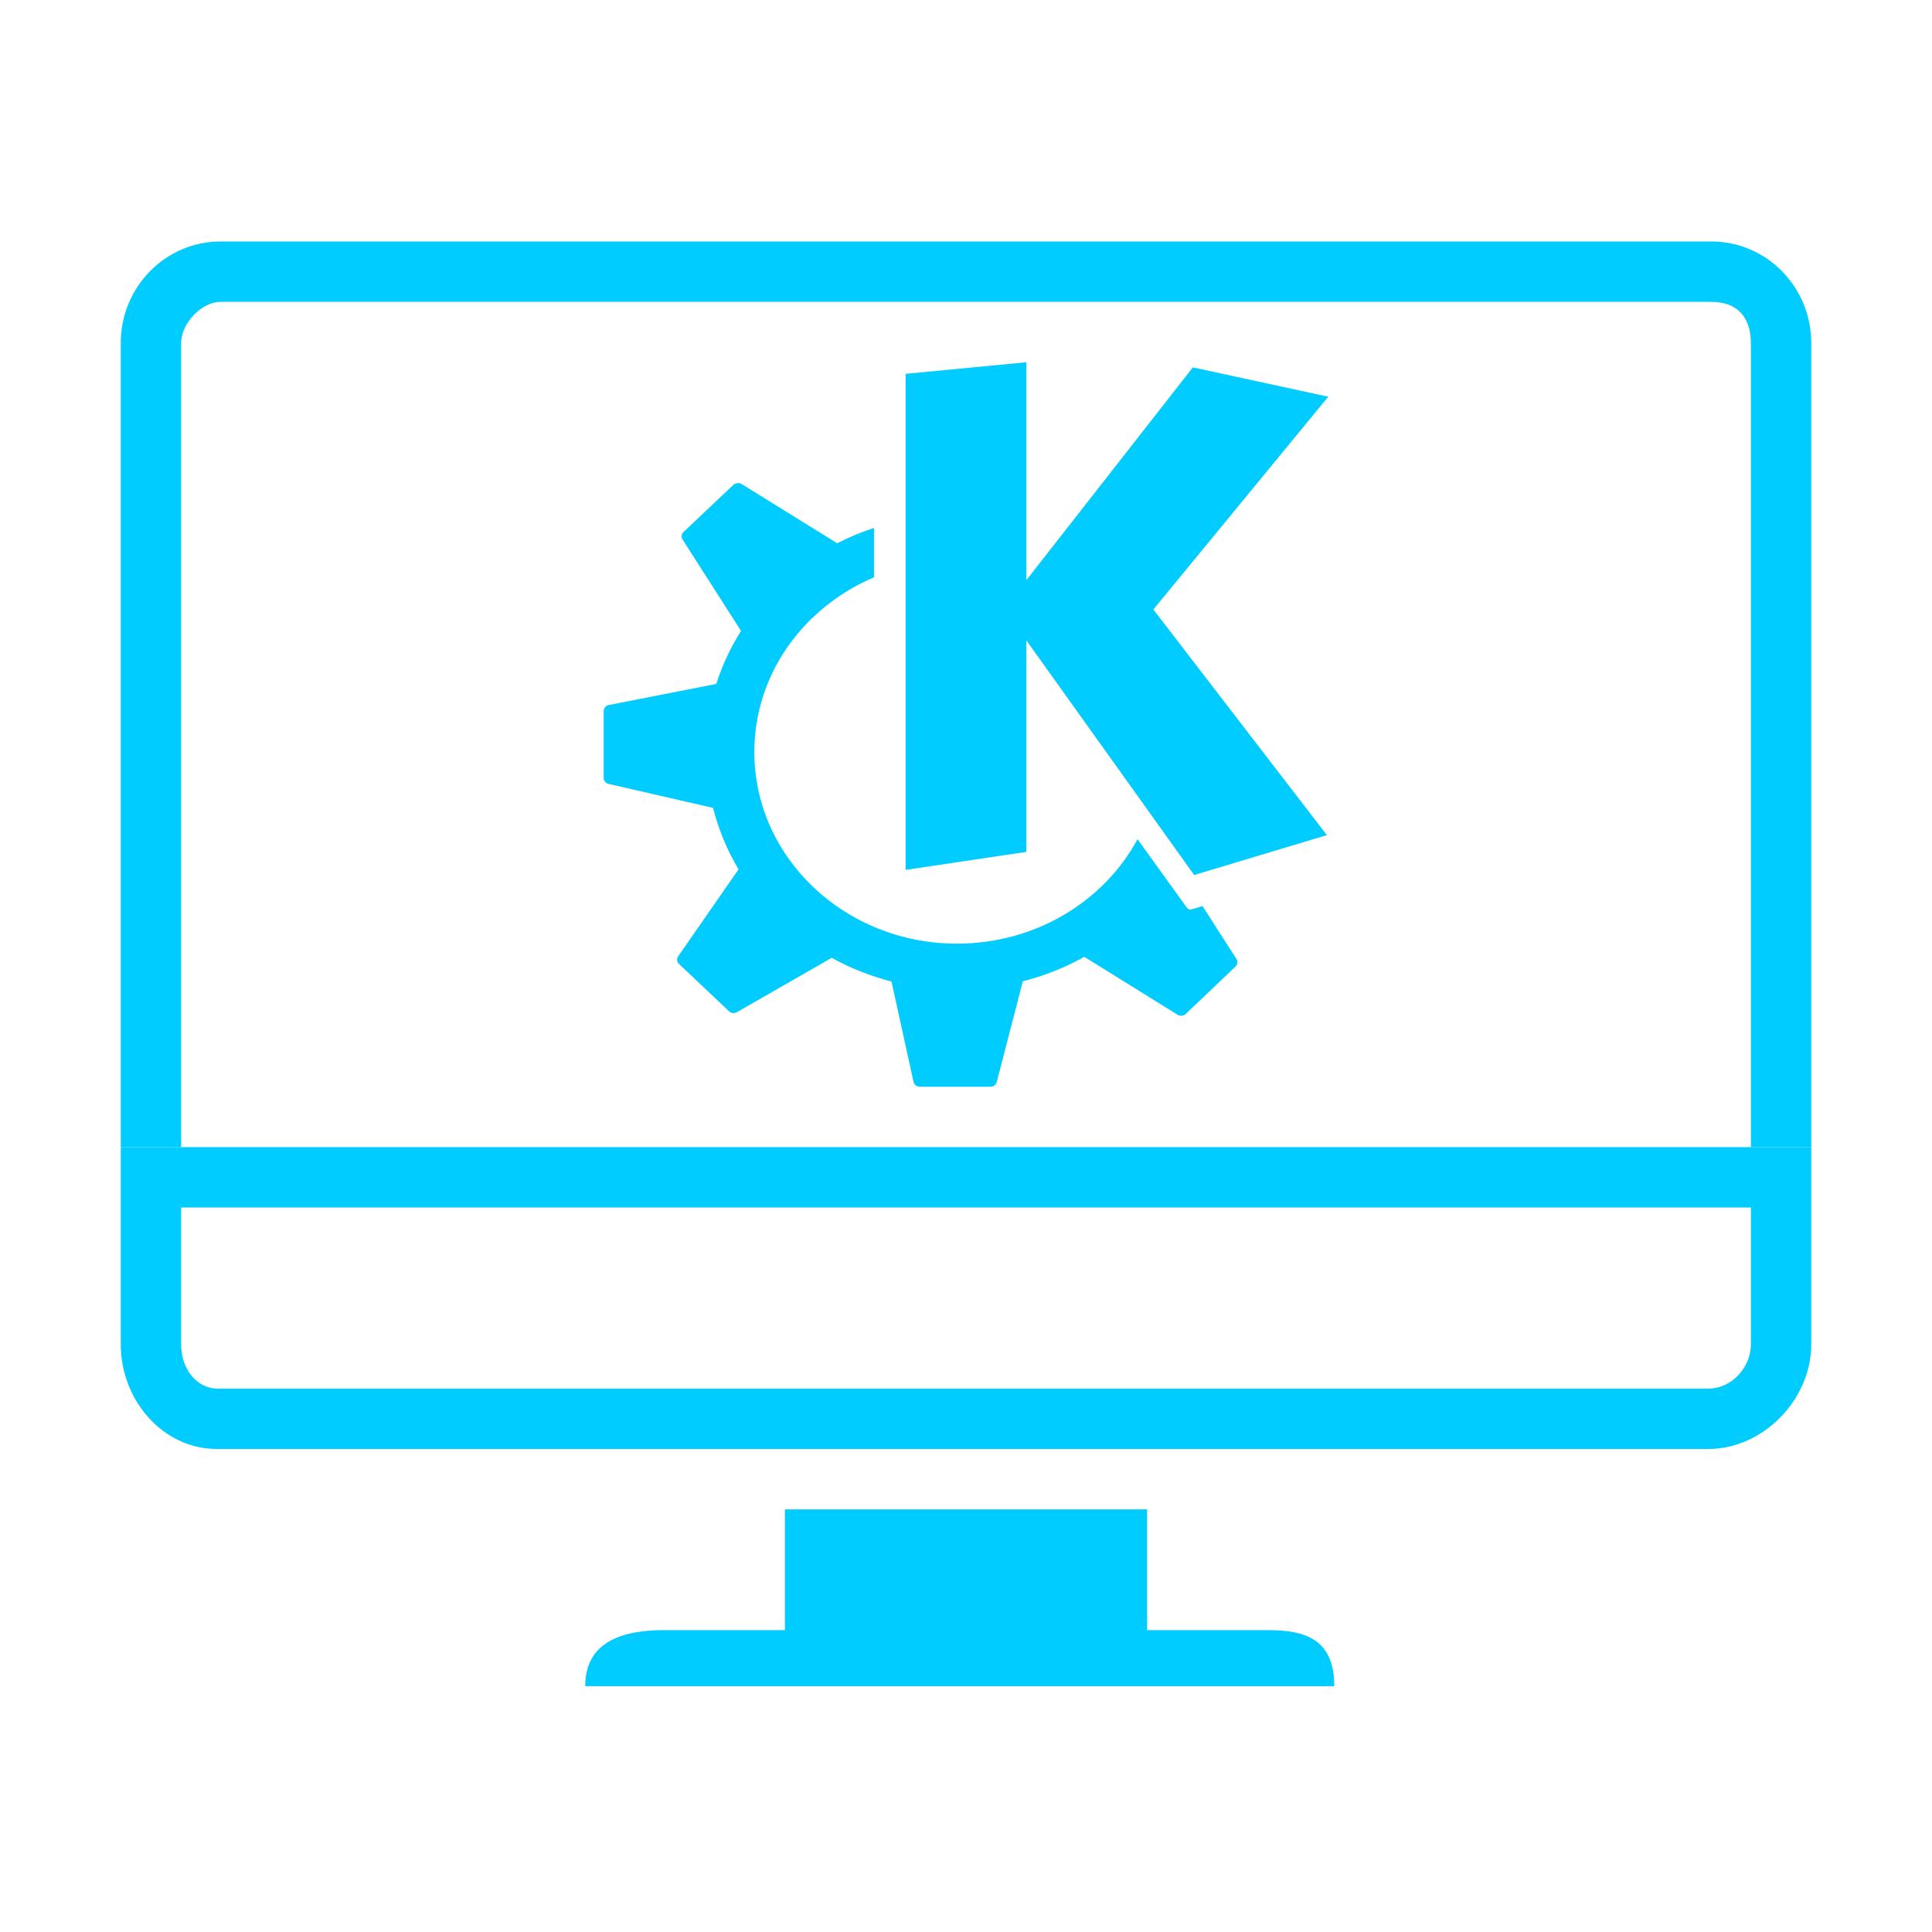 <?xml version="1.0" encoding="UTF-8" standalone="no"?>
<svg
   id="svg2"
   width="32"
   height="32"
   version="1.0"
   inkscape:version="1.3.1 (91b66b0783, 2023-11-16)"
   sodipodi:docname="computer.svg"
   xmlns:inkscape="http://www.inkscape.org/namespaces/inkscape"
   xmlns:sodipodi="http://sodipodi.sourceforge.net/DTD/sodipodi-0.dtd"
   xmlns="http://www.w3.org/2000/svg"
   xmlns:svg="http://www.w3.org/2000/svg"
   xmlns:rdf="http://www.w3.org/1999/02/22-rdf-syntax-ns#"
   xmlns:cc="http://creativecommons.org/ns#"
   xmlns:dc="http://purl.org/dc/elements/1.1/">
  <g
     id="computer-laptop"
     transform="translate(2,-31)">
    <rect
       y="31"
       x="30"
       height="32"
       width="32"
       id="rect820-3"
       style="clip-rule:evenodd;fill:#2020ff;fill-opacity:0;fill-rule:evenodd;stroke-linejoin:round;stroke-miterlimit:1.414" />
    <path
       d="m 33,52 h -1 v 0.966 2.376 c 0,0.914 0.741,1.658 1.652,1.658 h 24.696 c 0.911,0 1.652,-0.744 1.652,-1.658 V 52.966 52 h -1 z m 26,3.343 c 0,0.368 -0.25,0.657 -0.652,0.657 H 33.652 c -0.322,0 -0.652,-0.234 -0.652,-0.657 v -2.343 h 26 z"
       id="path4-3"
       style="fill:#00ccff;fill-opacity:1;stroke-width:0.361"
       sodipodi:nodetypes="cccssssccccssssccs" />
    <path
       d="M 58.348,37 H 33.652 c -0.911,0 -1.652,0.754 -1.652,1.68 V 52 h 1 V 38.68 C 33,38.357 33.337,38 33.652,38 h 24.696 c 0.446,0 0.652,0.277 0.652,0.68 V 52 h 1 V 38.68 C 60,37.754 59.259,37 58.348,37 Z"
       id="path6-5"
       style="fill:#00ccff;fill-opacity:1;stroke-width:0.364"
       sodipodi:nodetypes="sssccsssscccs" />
    <path
       inkscape:connector-curvature="0"
       id="path3825-5-6"
       style="color:#31363b;clip-rule:evenodd;fill:#00ccff;fill-opacity:1;fill-rule:nonzero;stroke-width:0.616;stroke-linejoin:round;stroke-miterlimit:1.414"
       d="m 46.995,39 -2.108,0.192 v 8.216 l 2.086,-0.298 v -3.503 l 2.806,3.886 2.198,-0.661 -2.874,-3.737 2.896,-3.524 -2.243,-0.486 -2.784,3.524 z m -4.779,2.003 c -0.024,0.002 -0.05,0.009 -0.067,0.025 l -0.829,0.784 c -0.035,0.033 -0.039,0.084 -0.014,0.124 l 0.968,1.513 c -0.172,0.273 -0.312,0.567 -0.41,0.878 l -1.779,0.349 c -0.049,0.01 -0.086,0.054 -0.086,0.102 v 1.108 c 0,0.047 0.038,0.087 0.086,0.098 l 1.725,0.396 c 0.092,0.36 0.235,0.705 0.423,1.018 l -1,1.44 c -0.028,0.04 -0.023,0.094 0.014,0.128 l 0.829,0.784 c 0.035,0.033 0.089,0.037 0.131,0.013 l 1.568,-0.899 c 0.307,0.168 0.64,0.302 0.991,0.392 L 45.131,50.919 c 0.011,0.047 0.053,0.081 0.104,0.081 h 1.171 c 0.049,0 0.092,-0.031 0.104,-0.077 l 0.432,-1.67 c 0.362,-0.092 0.703,-0.229 1.018,-0.405 l 1.545,0.959 c 0.043,0.026 0.099,0.021 0.135,-0.013 l 0.824,-0.784 c 0.035,-0.033 0.044,-0.084 0.018,-0.124 l -0.563,-0.878 -0.185,0.055 c -0.027,0.009 -0.056,-0.003 -0.072,-0.025 0,0 -0.356,-0.495 -0.82,-1.138 -0.555,1.028 -1.687,1.73 -2.991,1.73 -1.853,0 -3.356,-1.422 -3.356,-3.175 0,-1.289 0.815,-2.397 1.982,-2.893 v -0.818 c -0.212,0.07 -0.418,0.155 -0.613,0.256 -2.43e-4,-1.51e-4 4.02e-4,-0.003 0,-0.004 l -1.581,-0.98 c -0.021,-0.013 -0.044,-0.015 -0.067,-0.013 z"
       class="ColorScheme-Text" />
  </g>
  <g
     id="computer"
     transform="translate(32)">
    <rect
       y="3.6468506e-09"
       x="-32"
       height="32"
       width="32"
       id="rect820"
       style="clip-rule:evenodd;fill:#2020ff;fill-opacity:0;fill-rule:evenodd;stroke-linejoin:round;stroke-miterlimit:1.414" />
    <path
       d="m -19,25 v 2 h -2 c -0.63,0 -1.307,0.157 -1.307,0.929 H -9.9 C -9.9,27.157 -10.37,27 -11,27 h -2 v -2 z"
       id="path2"
       style="fill:#00ccff;fill-opacity:1;stroke-width:0.36"
       sodipodi:nodetypes="ccsccsccc" />
    <path
       d="m -29,19 h -1 v 1 2.267 c 0,0.914 0.686,1.733 1.597,1.733 h 24.696 c 0.911,0 1.707,-0.819 1.707,-1.733 V 20 19 h -1 z m 26,3.268 C -3,22.635 -3.305,23 -3.707,23 H -28.403 c -0.322,0 -0.597,-0.309 -0.597,-0.732 V 20 h 26 z"
       id="path4"
       style="fill:#00ccff;fill-opacity:1;stroke-width:0.361"
       sodipodi:nodetypes="cccssssccccssssccs" />
    <path
       d="M -3.652,4 H -28.348 c -0.911,0 -1.652,0.754 -1.652,1.68 V 19 h 1 V 5.68 C -29,5.357 -28.663,5 -28.348,5 h 24.696 c 0.446,0 0.652,0.277 0.652,0.68 V 19 h 1 V 5.68 C -2,4.754 -2.741,4 -3.652,4 Z"
       id="path6"
       style="fill:#00ccff;fill-opacity:1;stroke-width:0.364"
       sodipodi:nodetypes="sssccsssscccs" />
    <path
       inkscape:connector-curvature="0"
       id="path3825-5"
       style="color:#31363b;clip-rule:evenodd;fill:#00ccff;fill-opacity:1;fill-rule:nonzero;stroke-width:0.616;stroke-linejoin:round;stroke-miterlimit:1.414"
       d="m -15,6 -2,0.192 v 8.216 l 2,-0.298 v -3.503 l 2.779,3.886 2.198,-0.661 -2.874,-3.737 L -10,6.571 -12.243,6.085 -15,9.609 Z m -4.784,2.003 c -0.024,0.002 -0.05,0.009 -0.067,0.026 l -0.829,0.784 c -0.035,0.033 -0.039,0.084 -0.014,0.124 l 0.968,1.513 c -0.172,0.273 -0.312,0.567 -0.41,0.878 l -1.779,0.349 c -0.05,0.01 -0.086,0.054 -0.086,0.102 v 1.108 c 0,0.047 0.038,0.087 0.086,0.098 l 1.725,0.396 c 0.092,0.36 0.235,0.705 0.423,1.018 l -1,1.44 c -0.028,0.04 -0.023,0.094 0.014,0.128 l 0.829,0.784 c 0.035,0.033 0.089,0.037 0.131,0.013 l 1.568,-0.899 c 0.307,0.168 0.64,0.302 0.991,0.392 l 0.365,1.662 C -16.859,17.966 -16.816,18 -16.766,18 h 1.171 c 0.049,0 0.092,-0.031 0.104,-0.077 l 0.432,-1.67 c 0.362,-0.092 0.703,-0.229 1.018,-0.405 l 1.545,0.959 c 0.043,0.026 0.099,0.021 0.135,-0.013 l 0.824,-0.784 c 0.035,-0.033 0.044,-0.084 0.018,-0.124 l -0.563,-0.878 -0.185,0.055 c -0.027,0.009 -0.056,-0.003 -0.072,-0.025 0,0 -0.356,-0.495 -0.82,-1.138 -0.555,1.028 -1.687,1.73 -2.991,1.73 -1.853,0 -3.356,-1.422 -3.356,-3.175 0,-1.289 0.815,-2.397 1.982,-2.893 V 8.744 c -0.212,0.07 -0.418,0.155 -0.613,0.256 -2.45e-4,-1.493e-4 3.99e-4,-0.004 0,-0.004 l -1.581,-0.98 c -0.021,-0.013 -0.044,-0.015 -0.067,-0.013 z"
       class="ColorScheme-Text"
       sodipodi:nodetypes="cccccccccccccccccccssccccccccccsscccccccccccssccccccc" />
  </g>
  <sodipodi:namedview
     pagecolor="#02334b"
     bordercolor="#000000"
     borderopacity="1"
     objecttolerance="10"
     gridtolerance="10"
     guidetolerance="10"
     inkscape:pageopacity="0"
     inkscape:pageshadow="2"
     inkscape:window-width="1920"
     inkscape:window-height="994"
     id="namedview24"
     showgrid="true"
     inkscape:zoom="8"
     inkscape:cx="32"
     inkscape:cy="11.0625"
     inkscape:window-x="0"
     inkscape:window-y="0"
     inkscape:window-maximized="1"
     inkscape:current-layer="svg2"
     inkscape:document-rotation="0"
     showguides="false"
     inkscape:pagecheckerboard="true"
     inkscape:showpageshadow="true"
     inkscape:deskcolor="#02334b"
     inkscape:lockguides="true">
    <inkscape:grid
       type="xygrid"
       id="grid1454"
       originx="2"
       originy="-31"
       spacingy="1"
       spacingx="1"
       units="px"
       visible="true" />
  </sodipodi:namedview>
  <defs
     id="defs5">
    <style
       id="current-color-scheme"
       type="text/css" />
  </defs>
  <g
     style="fill:none;stroke:#ffffff"
     id="g4171"
     transform="translate(-102.167,-19.062)">
    <g
       transform="translate(-38.381,-1006.1)"
       style="stroke-width:0.5"
       id="g4173" />
    <g
       transform="translate(-39.598,-1004.362)"
       style="stroke-width:0.4"
       id="g4175" />
  </g>
  <g
     id="22-22-computer"
     transform="translate(2,-31)"
     style="fill:#00ccff;fill-opacity:1">
    <rect
       style="opacity:0.001;stroke-width:1;fill:#00ccff;fill-opacity:1"
       width="22"
       height="22"
       x="2.2198915e-10"
       y="1.0065011e-09"
       id="rect7" />
    <path
       d="m 9,18 v 1 h -1.652 c -0.45,0 -0.814,0.421 -0.814,1 h 8.862 c 0,-0.579 -0.365,-0.98 -0.814,-1 H 13 v -1 z"
       id="path2-3"
       style="fill:#00ccff;fill-opacity:1;stroke-width:0.264"
       sodipodi:nodetypes="ccsccsccc" />
    <path
       d="M 2,13 H 1 v 1 2 c 0,0.685 0.349,1 1,1 H 20 c 0.651,0 1,-0.315 1,-1 V 14 13 H 20 Z M 20,16 v 0 H 2 v 0 -2 H 20 Z"
       id="path4-6"
       style="fill:#00ccff;fill-opacity:1;stroke-width:0.265"
       sodipodi:nodetypes="cccssssccccccccccc" />
    <path
       d="M 20,2 H 2 C 1.349,2 1,2.306 1,3 V 13 H 2 V 3 3 H 20 v 0 10 h 1 V 3 C 21,2.305 20.651,2 20,2 Z"
       id="path6-7"
       style="fill:#00ccff;fill-opacity:1;stroke-width:0.266"
       sodipodi:nodetypes="ssscccccccccs" />
    <path
       inkscape:connector-curvature="0"
       id="path3825-5-5"
       style="color:#31363b;clip-rule:evenodd;fill:#00ccff;fill-opacity:1;fill-rule:nonzero;stroke-width:0.411;stroke-linejoin:round;stroke-miterlimit:1.414"
       d="M 11.664,4 10.258,4.128 V 9.604 L 11.649,9.406 V 7.071 L 13.519,9.661 14.985,9.221 13.069,6.73 15,4.381 13.504,4.057 11.649,6.406 Z M 8.477,5.335 c -0.016,0.002 -0.033,0.006 -0.045,0.017 L 7.88,5.875 c -0.023,0.022 -0.026,0.056 -0.009,0.082 l 0.646,1.008 C 8.402,7.148 8.309,7.343 8.243,7.551 L 7.057,7.784 c -0.033,0.007 -0.057,0.036 -0.057,0.068 V 8.59 c 0,0.031 0.025,0.058 0.057,0.065 L 8.207,8.92 C 8.269,9.16 8.364,9.389 8.49,9.599 L 7.823,10.559 c -0.019,0.027 -0.015,0.063 0.009,0.085 l 0.553,0.523 c 0.023,0.022 0.059,0.025 0.087,0.01 l 1.045,-0.599 c 0.205,0.112 0.427,0.202 0.661,0.261 l 0.243,1.108 C 10.428,11.977 10.456,12 10.49,12 h 0.781 c 0.033,0 0.061,-0.021 0.069,-0.051 l 0.288,-1.114 c 0.241,-0.062 0.468,-0.153 0.679,-0.27 l 1.03,0.639 c 0.028,0.017 0.066,0.014 0.09,-0.01 l 0.55,-0.523 c 0.023,-0.022 0.029,-0.056 0.012,-0.082 l -0.375,-0.585 -0.123,0.037 c -0.018,0.005 -0.037,-0.003 -0.048,-0.017 0,0 -0.237,-0.33 -0.547,-0.758 -0.37,0.685 -1.125,1.153 -1.994,1.153 -1.235,0 -2.237,-0.948 -2.237,-2.116 0,-0.859 0.543,-1.598 1.321,-1.929 V 5.829 C 9.843,5.876 9.707,5.933 9.577,6 c -1.65e-4,-9.61e-5 2.666e-4,-0.003 0,-0.003 L 8.522,5.343 c -0.014,-0.009 -0.029,-0.01 -0.045,-0.009 z"
       class="ColorScheme-Text" />
  </g>
  <g
     id="22-22-computer-laptop"
     transform="translate(2,-31)"
     style="fill:#00ccff;fill-opacity:1">
    <rect
       style="opacity:0.001;fill:#00ccff;fill-opacity:1"
       width="22"
       height="22"
       x="32"
       y="-1.0065015e-09"
       id="rect2" />
    <path
       d="m 34,15 h -1 v 1 2 c 0,0.685 0.349,1 1,1 h 18 c 0.651,0 1,-0.315 1,-1 v -2 -1 h -1 z m 18,3 v 0 H 34 v 0 -2 h 18 z"
       id="path4-6-3"
       style="fill:#00ccff;fill-opacity:1;stroke-width:0.265"
       sodipodi:nodetypes="cccssssccccccccccc" />
    <path
       d="M 52,4 H 34 c -0.651,0 -1,0.306 -1,1 v 10 h 1 V 5 5 h 18 v 0 10 h 1 V 5 C 53,4.305 52.651,4 52,4 Z"
       id="path6-7-5"
       style="fill:#00ccff;fill-opacity:1;stroke-width:0.266"
       sodipodi:nodetypes="ssscccccccccs" />
    <path
       inkscape:connector-curvature="0"
       id="path3825-5-5-6"
       style="color:#31363b;clip-rule:evenodd;fill:#00ccff;fill-opacity:1;fill-rule:nonzero;stroke-width:0.411;stroke-linejoin:round;stroke-miterlimit:1.414"
       d="M 43.664,6 42.258,6.128 v 5.477 l 1.39,-0.199 V 9.071 L 45.519,11.661 46.985,11.221 45.069,8.73 47,6.381 45.504,6.057 43.649,8.406 Z m -3.186,1.335 c -0.016,0.002 -0.033,0.006 -0.045,0.017 l -0.553,0.523 c -0.023,0.022 -0.026,0.056 -0.009,0.082 l 0.646,1.008 C 40.402,9.148 40.309,9.343 40.243,9.551 l -1.186,0.233 c -0.033,0.007 -0.057,0.036 -0.057,0.068 V 10.59 c 0,0.031 0.025,0.058 0.057,0.065 l 1.15,0.264 c 0.062,0.24 0.157,0.47 0.282,0.679 l -0.667,0.96 c -0.019,0.027 -0.015,0.063 0.009,0.085 l 0.553,0.523 c 0.023,0.022 0.059,0.025 0.087,0.01 l 1.045,-0.599 c 0.205,0.112 0.427,0.202 0.661,0.261 l 0.243,1.108 c 0.007,0.031 0.035,0.054 0.069,0.054 h 0.781 c 0.033,0 0.061,-0.021 0.069,-0.051 l 0.288,-1.114 c 0.241,-0.062 0.468,-0.153 0.679,-0.27 l 1.03,0.639 c 0.028,0.017 0.066,0.014 0.09,-0.01 l 0.55,-0.523 c 0.023,-0.022 0.029,-0.056 0.012,-0.082 l -0.375,-0.585 -0.123,0.037 c -0.018,0.006 -0.037,-0.002 -0.048,-0.017 0,0 -0.237,-0.33 -0.547,-0.758 -0.37,0.685 -1.125,1.153 -1.994,1.153 -1.235,0 -2.237,-0.948 -2.237,-2.116 0,-0.859 0.543,-1.598 1.321,-1.929 V 7.829 c -0.142,0.047 -0.278,0.103 -0.408,0.17 -1.65e-4,-9.71e-5 2.69e-4,-0.003 0,-0.003 l -1.054,-0.653 c -0.014,-0.009 -0.029,-0.01 -0.045,-0.009 z"
       class="ColorScheme-Text" />
  </g>
</svg>
